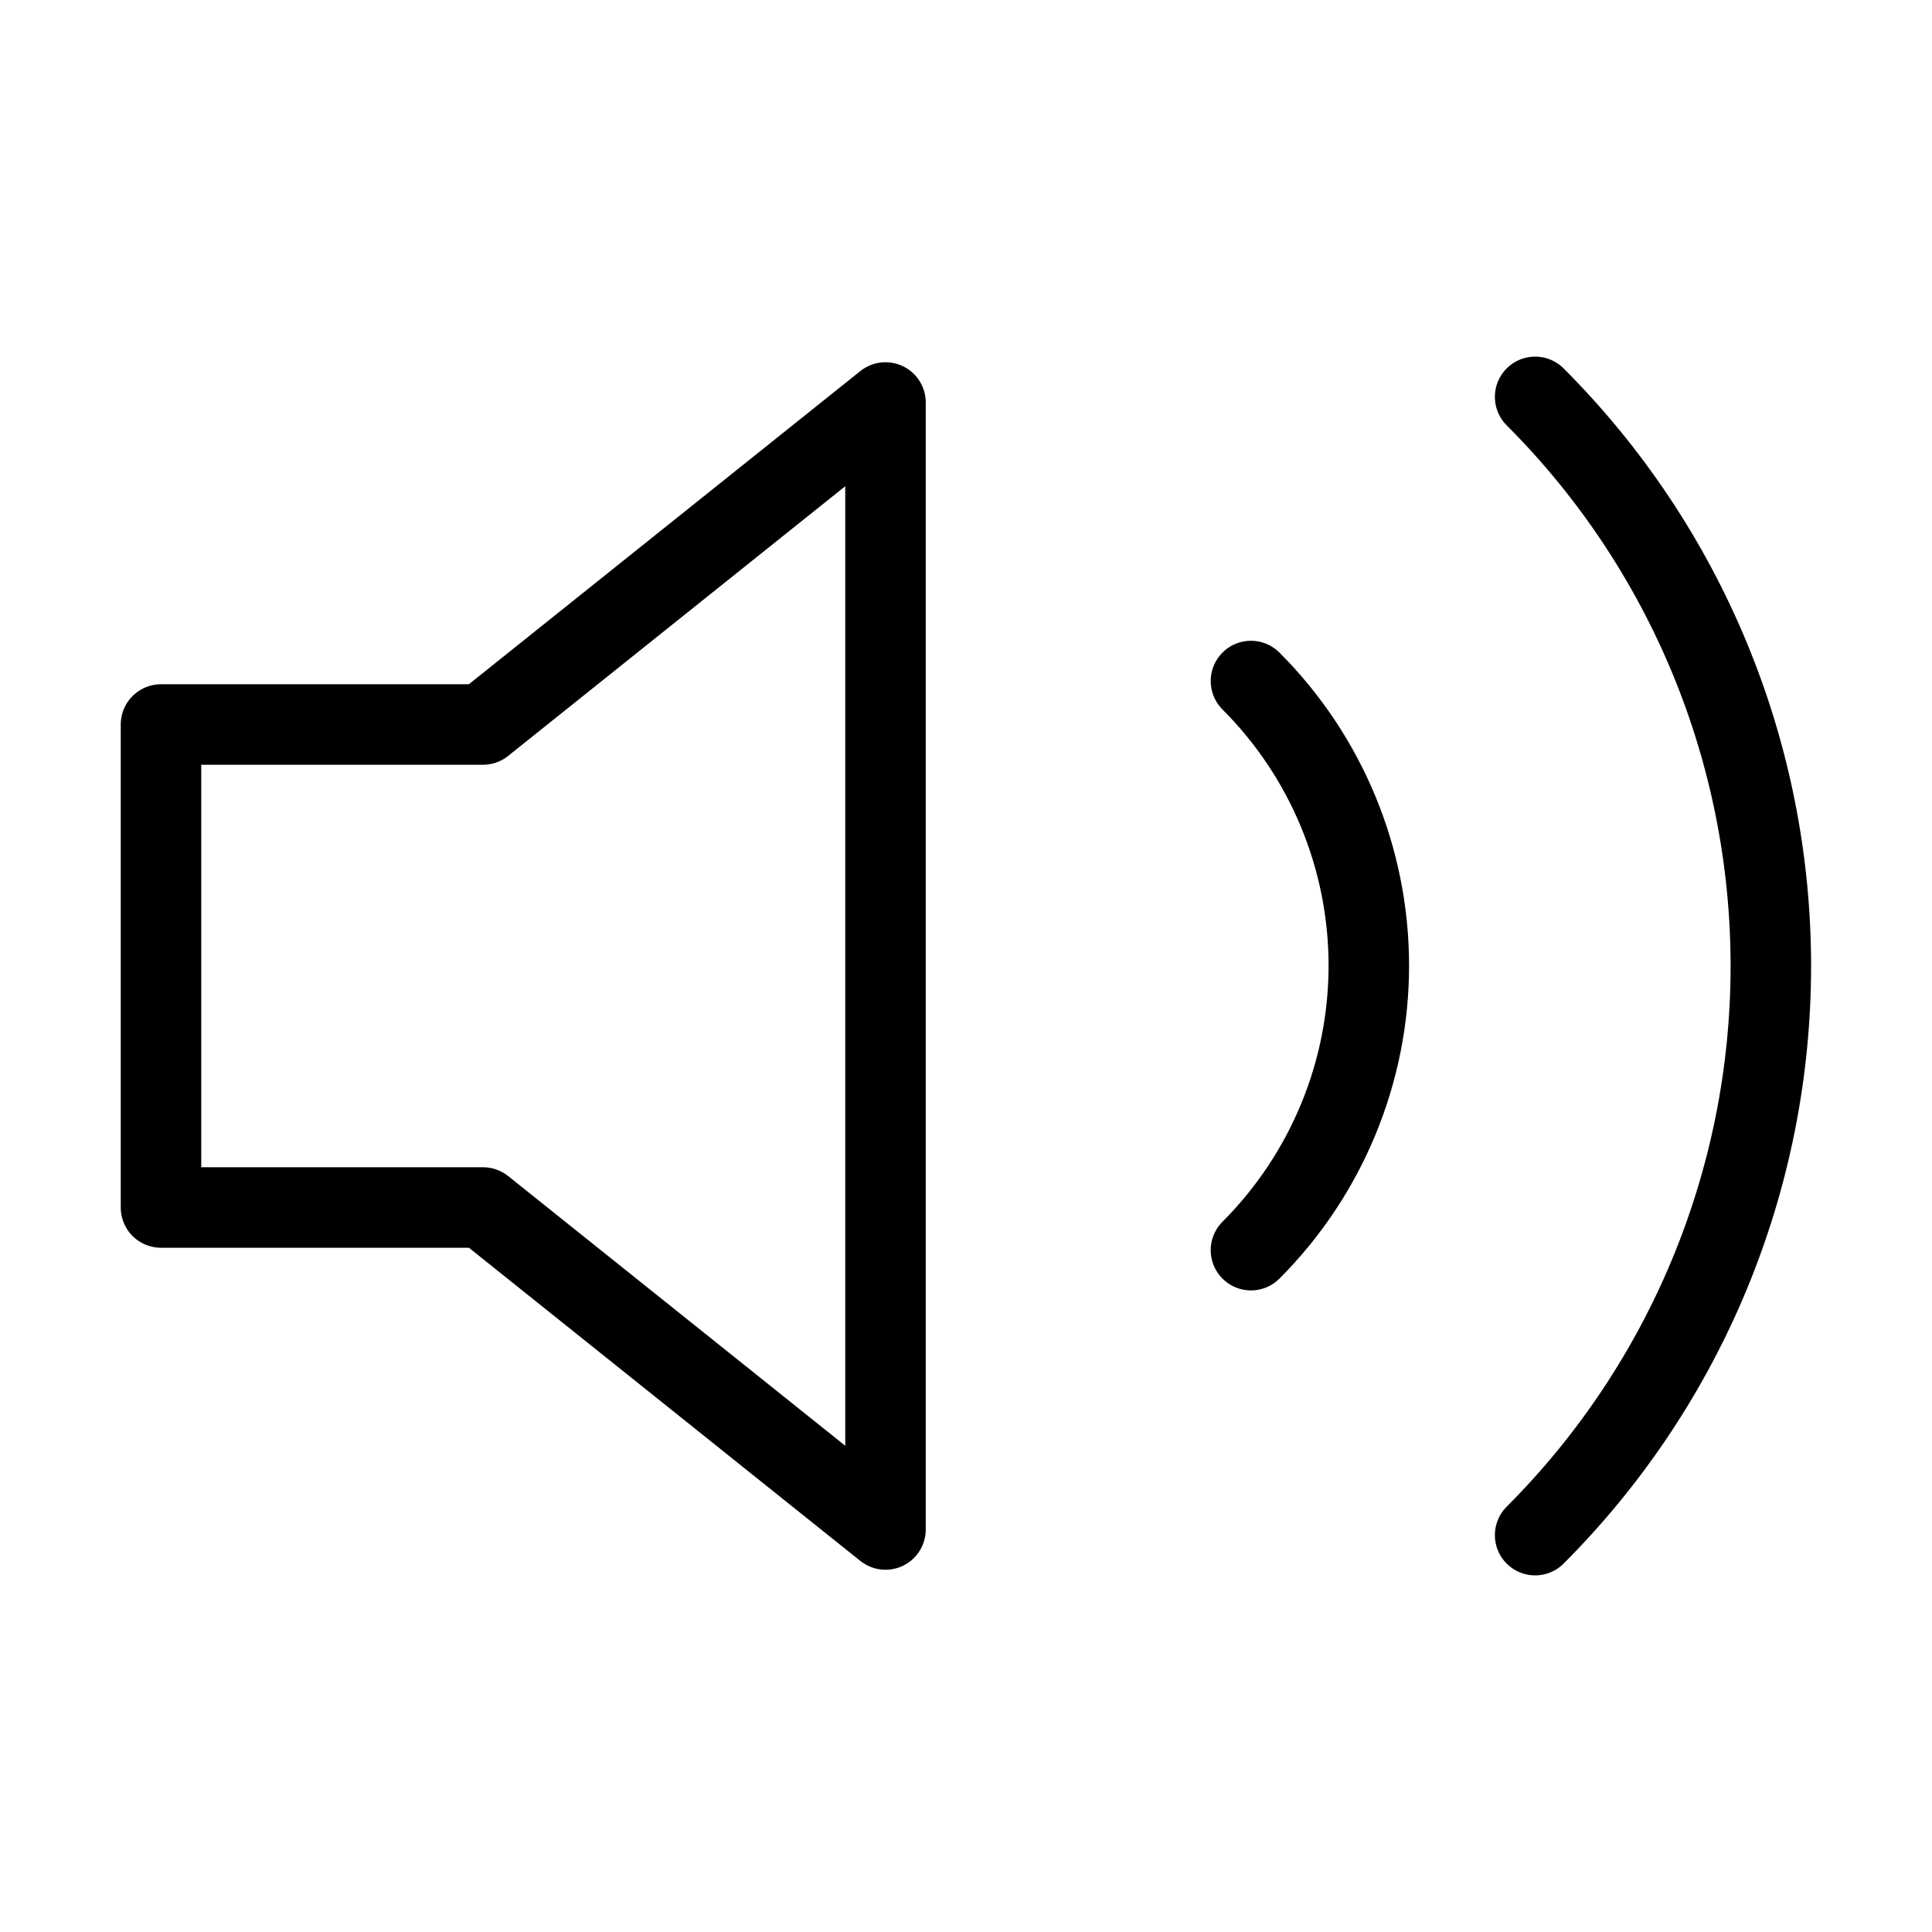 <svg
	width="24"
	height="24"
	viewBox="0 0 24 24"
	fill="none"
	xmlns="http://www.w3.org/2000/svg"
>
	<path
		d="M11 5L6 9H2V15H6L11 19V5Z"
		stroke="black"
		stroke-linecap="round"
		stroke-linejoin="round"
	/>
	<path
		d="M19.07 4.93C20.945 6.805 21.998 9.348 21.998 12C21.998 14.651 20.945 17.194 19.07 19.07M15.54 8.46C16.477 9.397 17.004 10.669 17.004 11.995C17.004 13.32 16.477 14.592 15.54 15.53"
		stroke="black"
		stroke-linecap="round"
		stroke-linejoin="round"
	/>
</svg>
